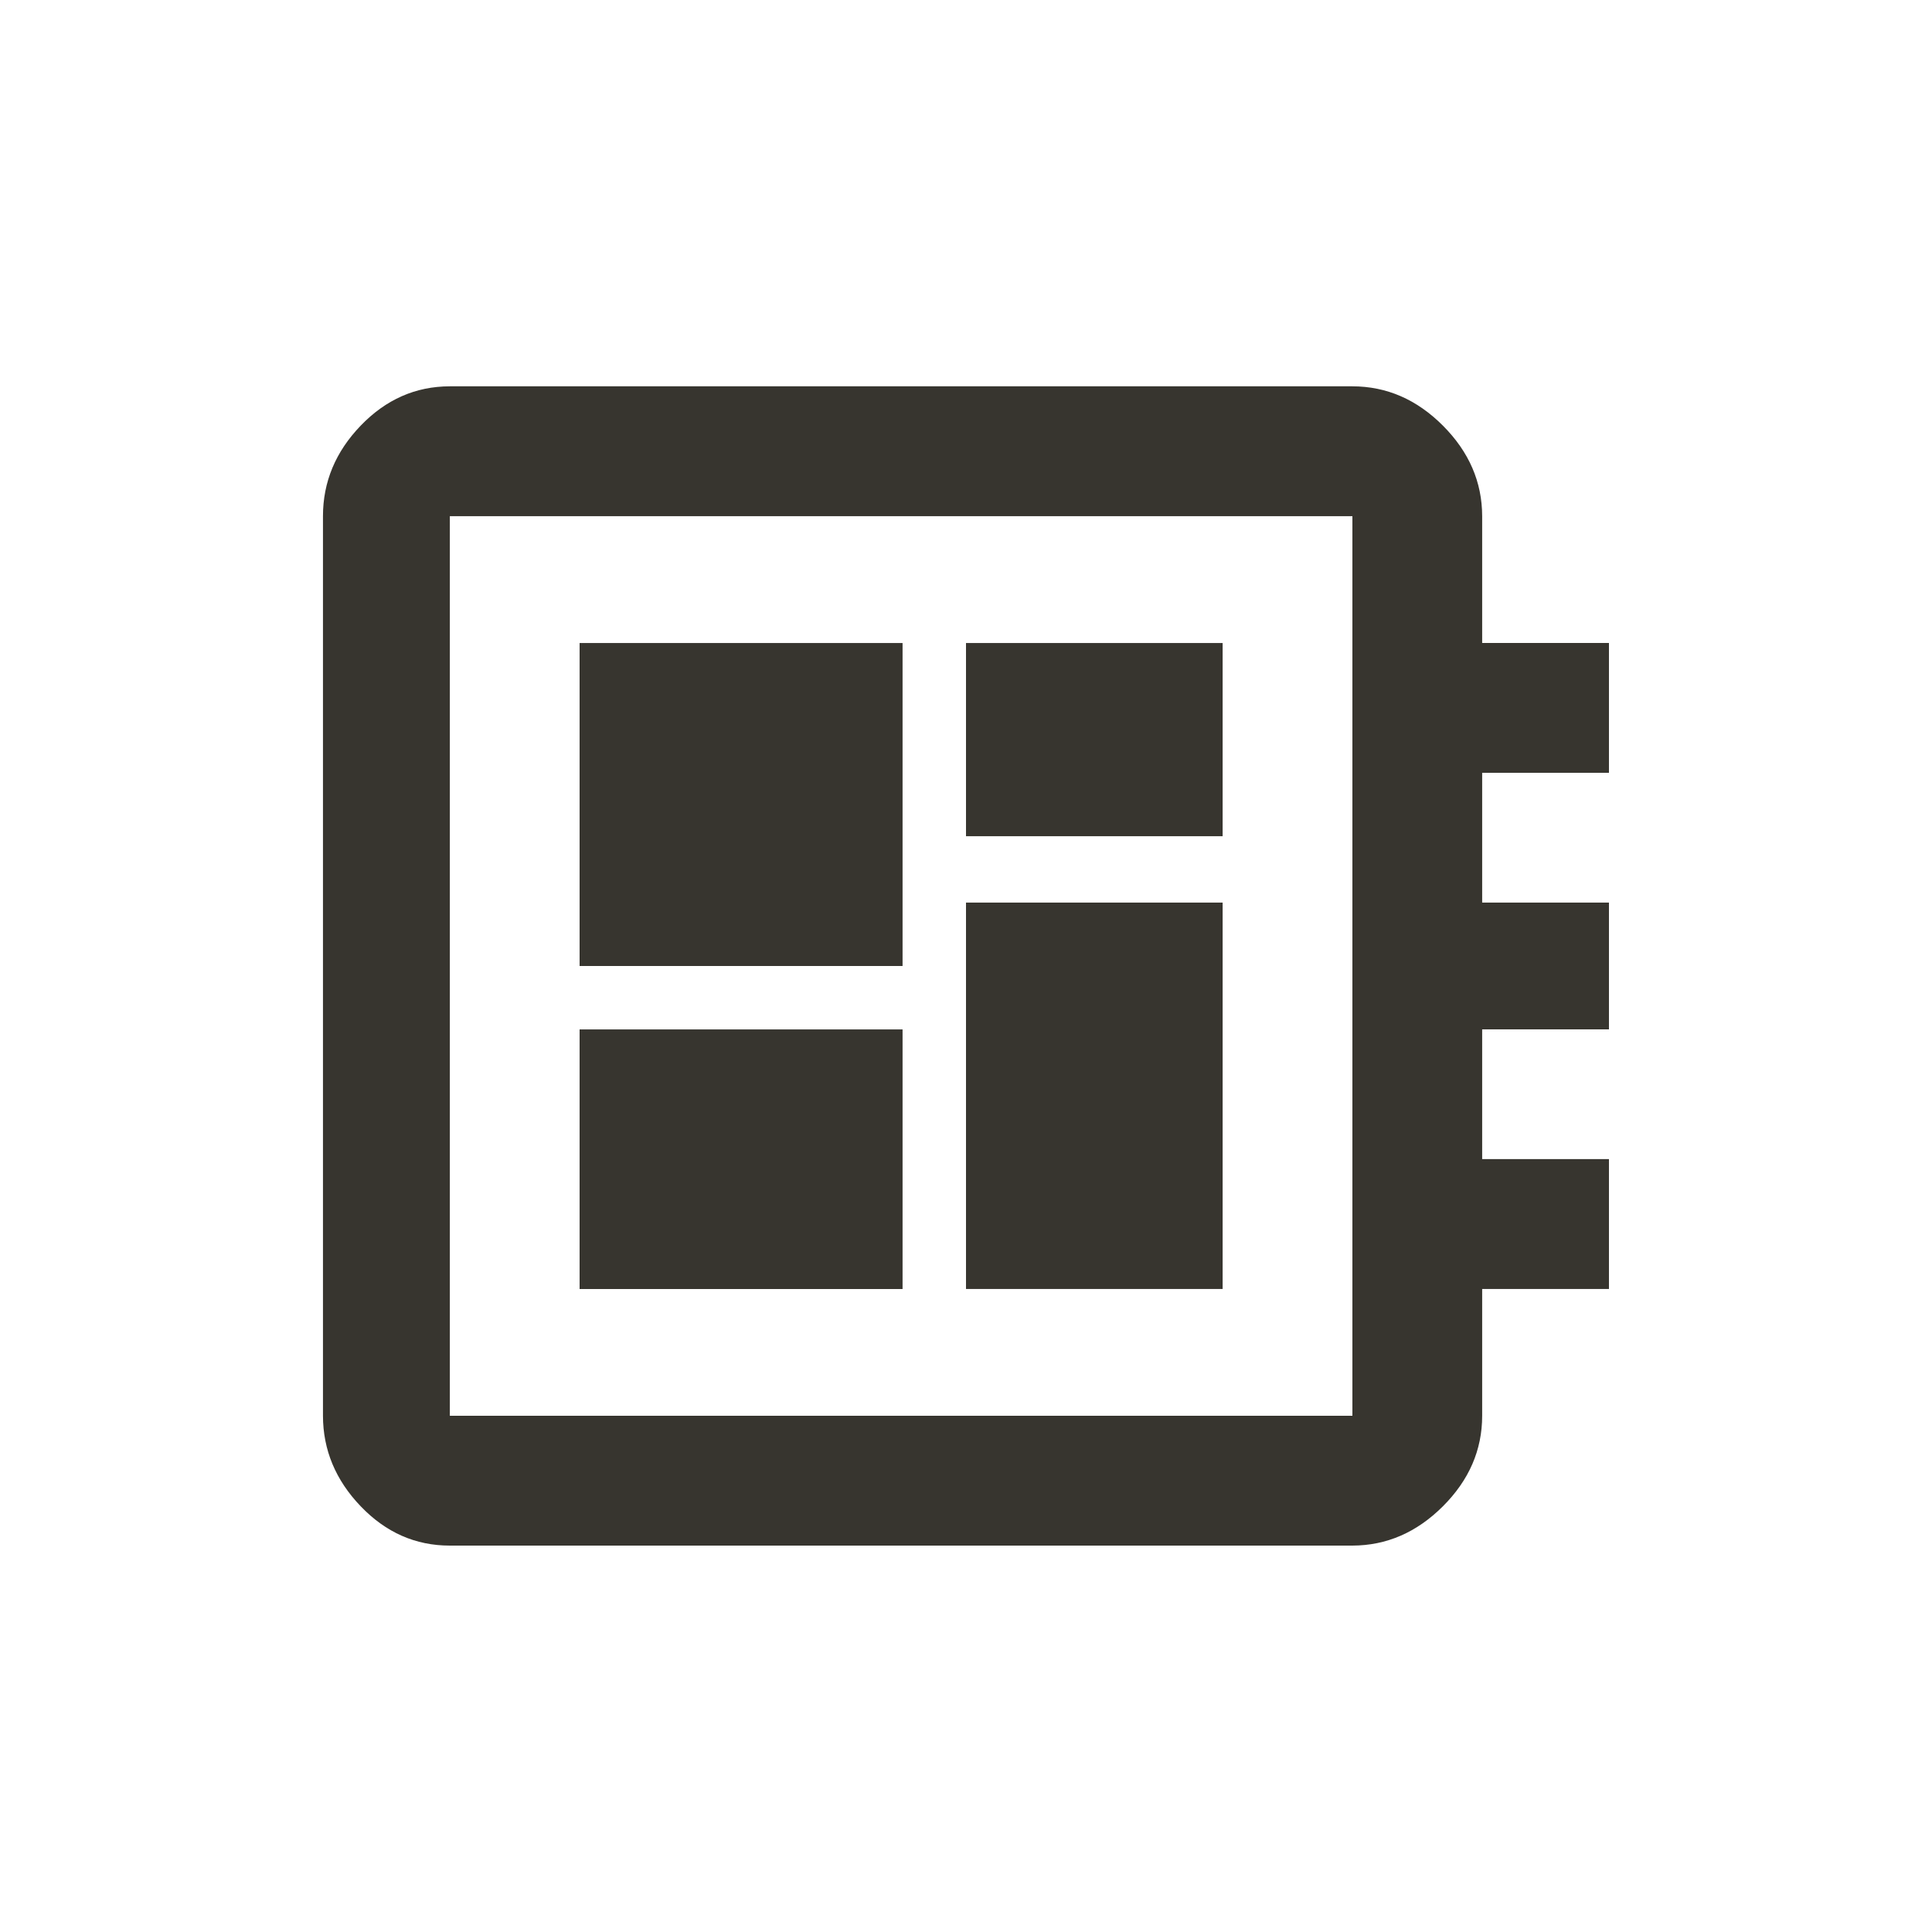 <!-- Generated by IcoMoon.io -->
<svg version="1.1" xmlns="http://www.w3.org/2000/svg" width="24" height="24" viewBox="0 0 24 24">
<title>developer_board</title>
<path fill="#37352f" d="M12 11.212h3.188v4.8h-3.188v-4.8zM7.2 7.988h4.012v4.012h-4.012v-4.012zM12 7.988h3.188v2.4h-3.188v-2.4zM7.2 12.788h4.012v3.225h-4.012v-3.225zM16.8 17.587v-11.175h-11.212v11.175h11.212zM19.987 9.6h-1.575v1.612h1.575v1.575h-1.575v1.612h1.575v1.613h-1.575v1.575q0 0.638-0.488 1.125t-1.125 0.488h-11.212q-0.638 0-1.106-0.488t-0.469-1.125v-11.175q0-0.638 0.469-1.125t1.106-0.488h11.212q0.638 0 1.125 0.488t0.488 1.125v1.575h1.575v1.613z"></path>
</svg>
